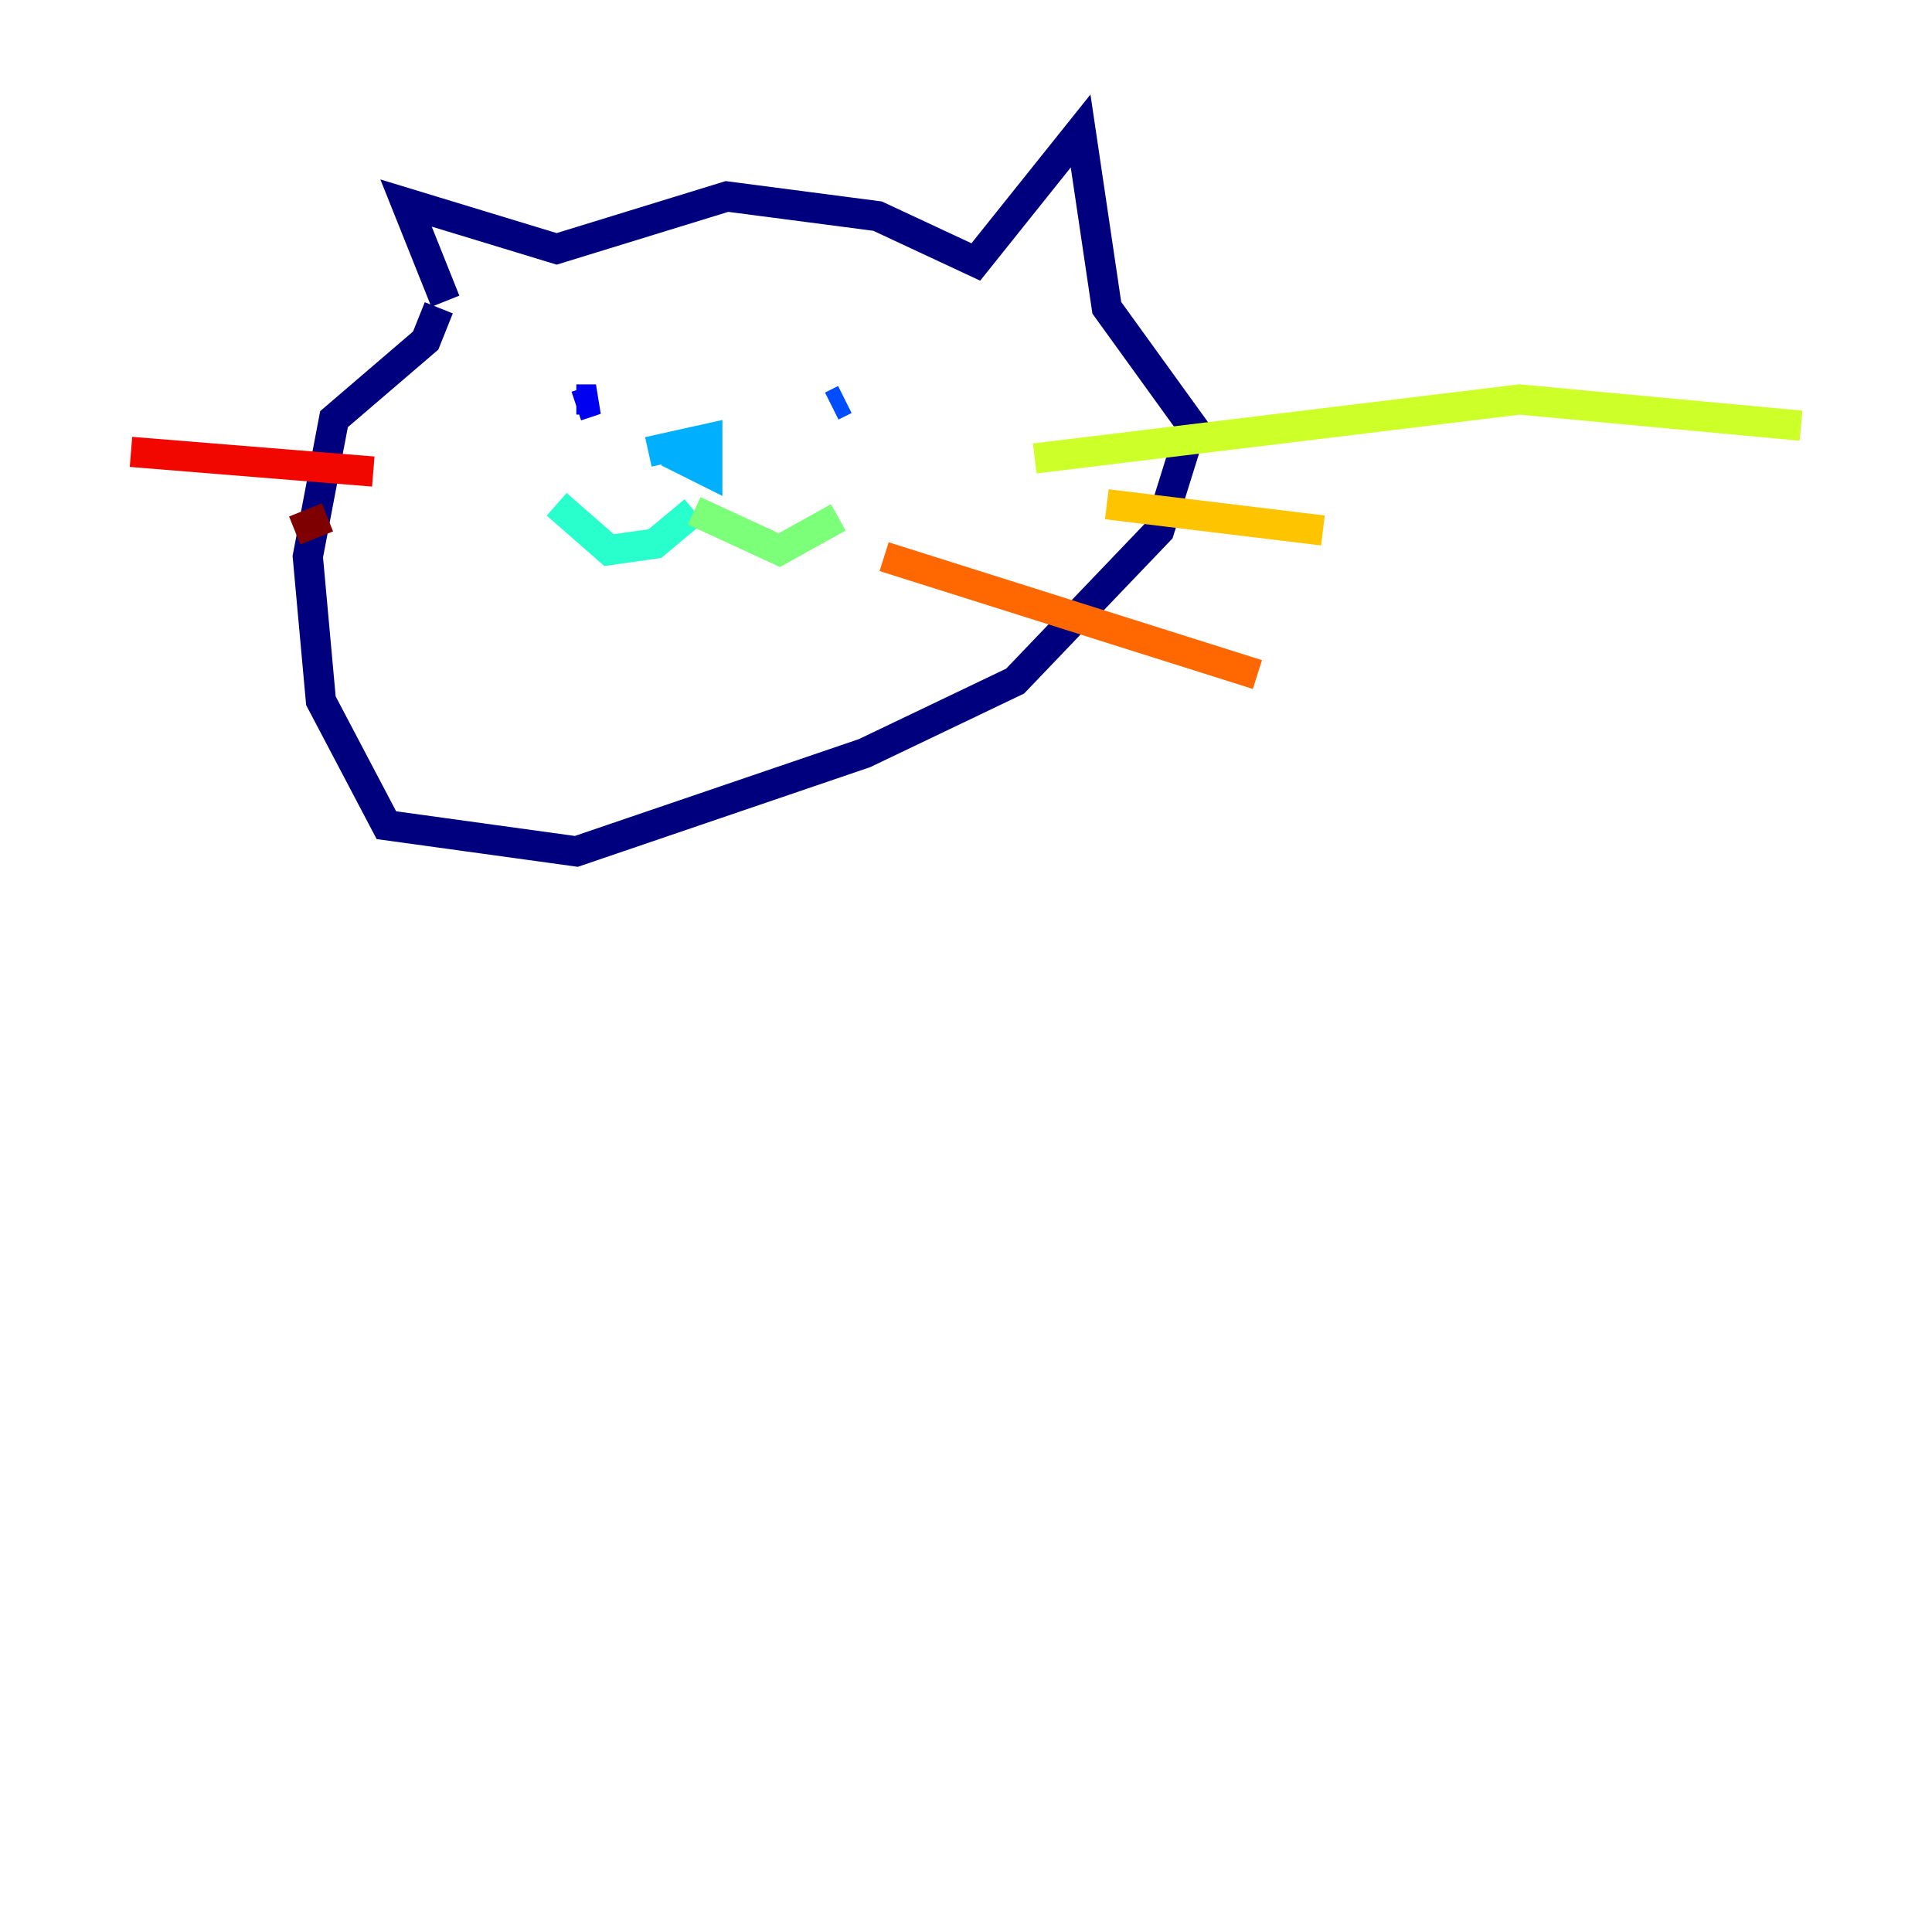 <?xml version="1.0" encoding="utf-8" ?>
<svg baseProfile="tiny" height="128" version="1.2" viewBox="0,0,128,128" width="128" xmlns="http://www.w3.org/2000/svg" xmlns:ev="http://www.w3.org/2001/xml-events" xmlns:xlink="http://www.w3.org/1999/xlink"><defs /><polyline fill="none" points="29.505,19.959 26.902,13.451 36.881,16.488 48.163,13.017 58.142,14.319 64.651,17.356 71.593,8.678 73.329,20.393 78.969,28.203 76.8,35.146 67.254,45.125 57.275,49.898 38.183,56.407 25.6,54.671 21.261,46.427 20.393,36.881 22.129,27.77 28.203,22.563 29.071,20.393" stroke="#00007f" stroke-width="2" /><polyline fill="none" points="38.183,26.468 39.485,26.468 38.183,26.902" stroke="#0000f1" stroke-width="2" /><polyline fill="none" points="55.105,26.902 55.973,26.468 55.105,26.902" stroke="#004cff" stroke-width="2" /><polyline fill="none" points="44.258,29.939 46.861,31.241 46.861,29.071 42.956,29.939" stroke="#00b0ff" stroke-width="2" /><polyline fill="none" points="45.993,33.844 43.39,36.014 40.352,36.447 36.881,33.41" stroke="#29ffcd" stroke-width="2" /><polyline fill="none" points="45.993,33.844 51.634,36.447 55.539,34.278" stroke="#7cff79" stroke-width="2" /><polyline fill="none" points="68.556,30.373 100.664,26.468 119.322,28.203" stroke="#cdff29" stroke-width="2" /><polyline fill="none" points="73.329,33.41 87.647,35.146" stroke="#ffc400" stroke-width="2" /><polyline fill="none" points="58.576,36.881 83.308,44.691" stroke="#ff6700" stroke-width="2" /><polyline fill="none" points="24.732,31.241 8.678,29.939" stroke="#f10700" stroke-width="2" /><polyline fill="none" points="21.695,34.278 19.525,35.146" stroke="#7f0000" stroke-width="2" /></svg>
